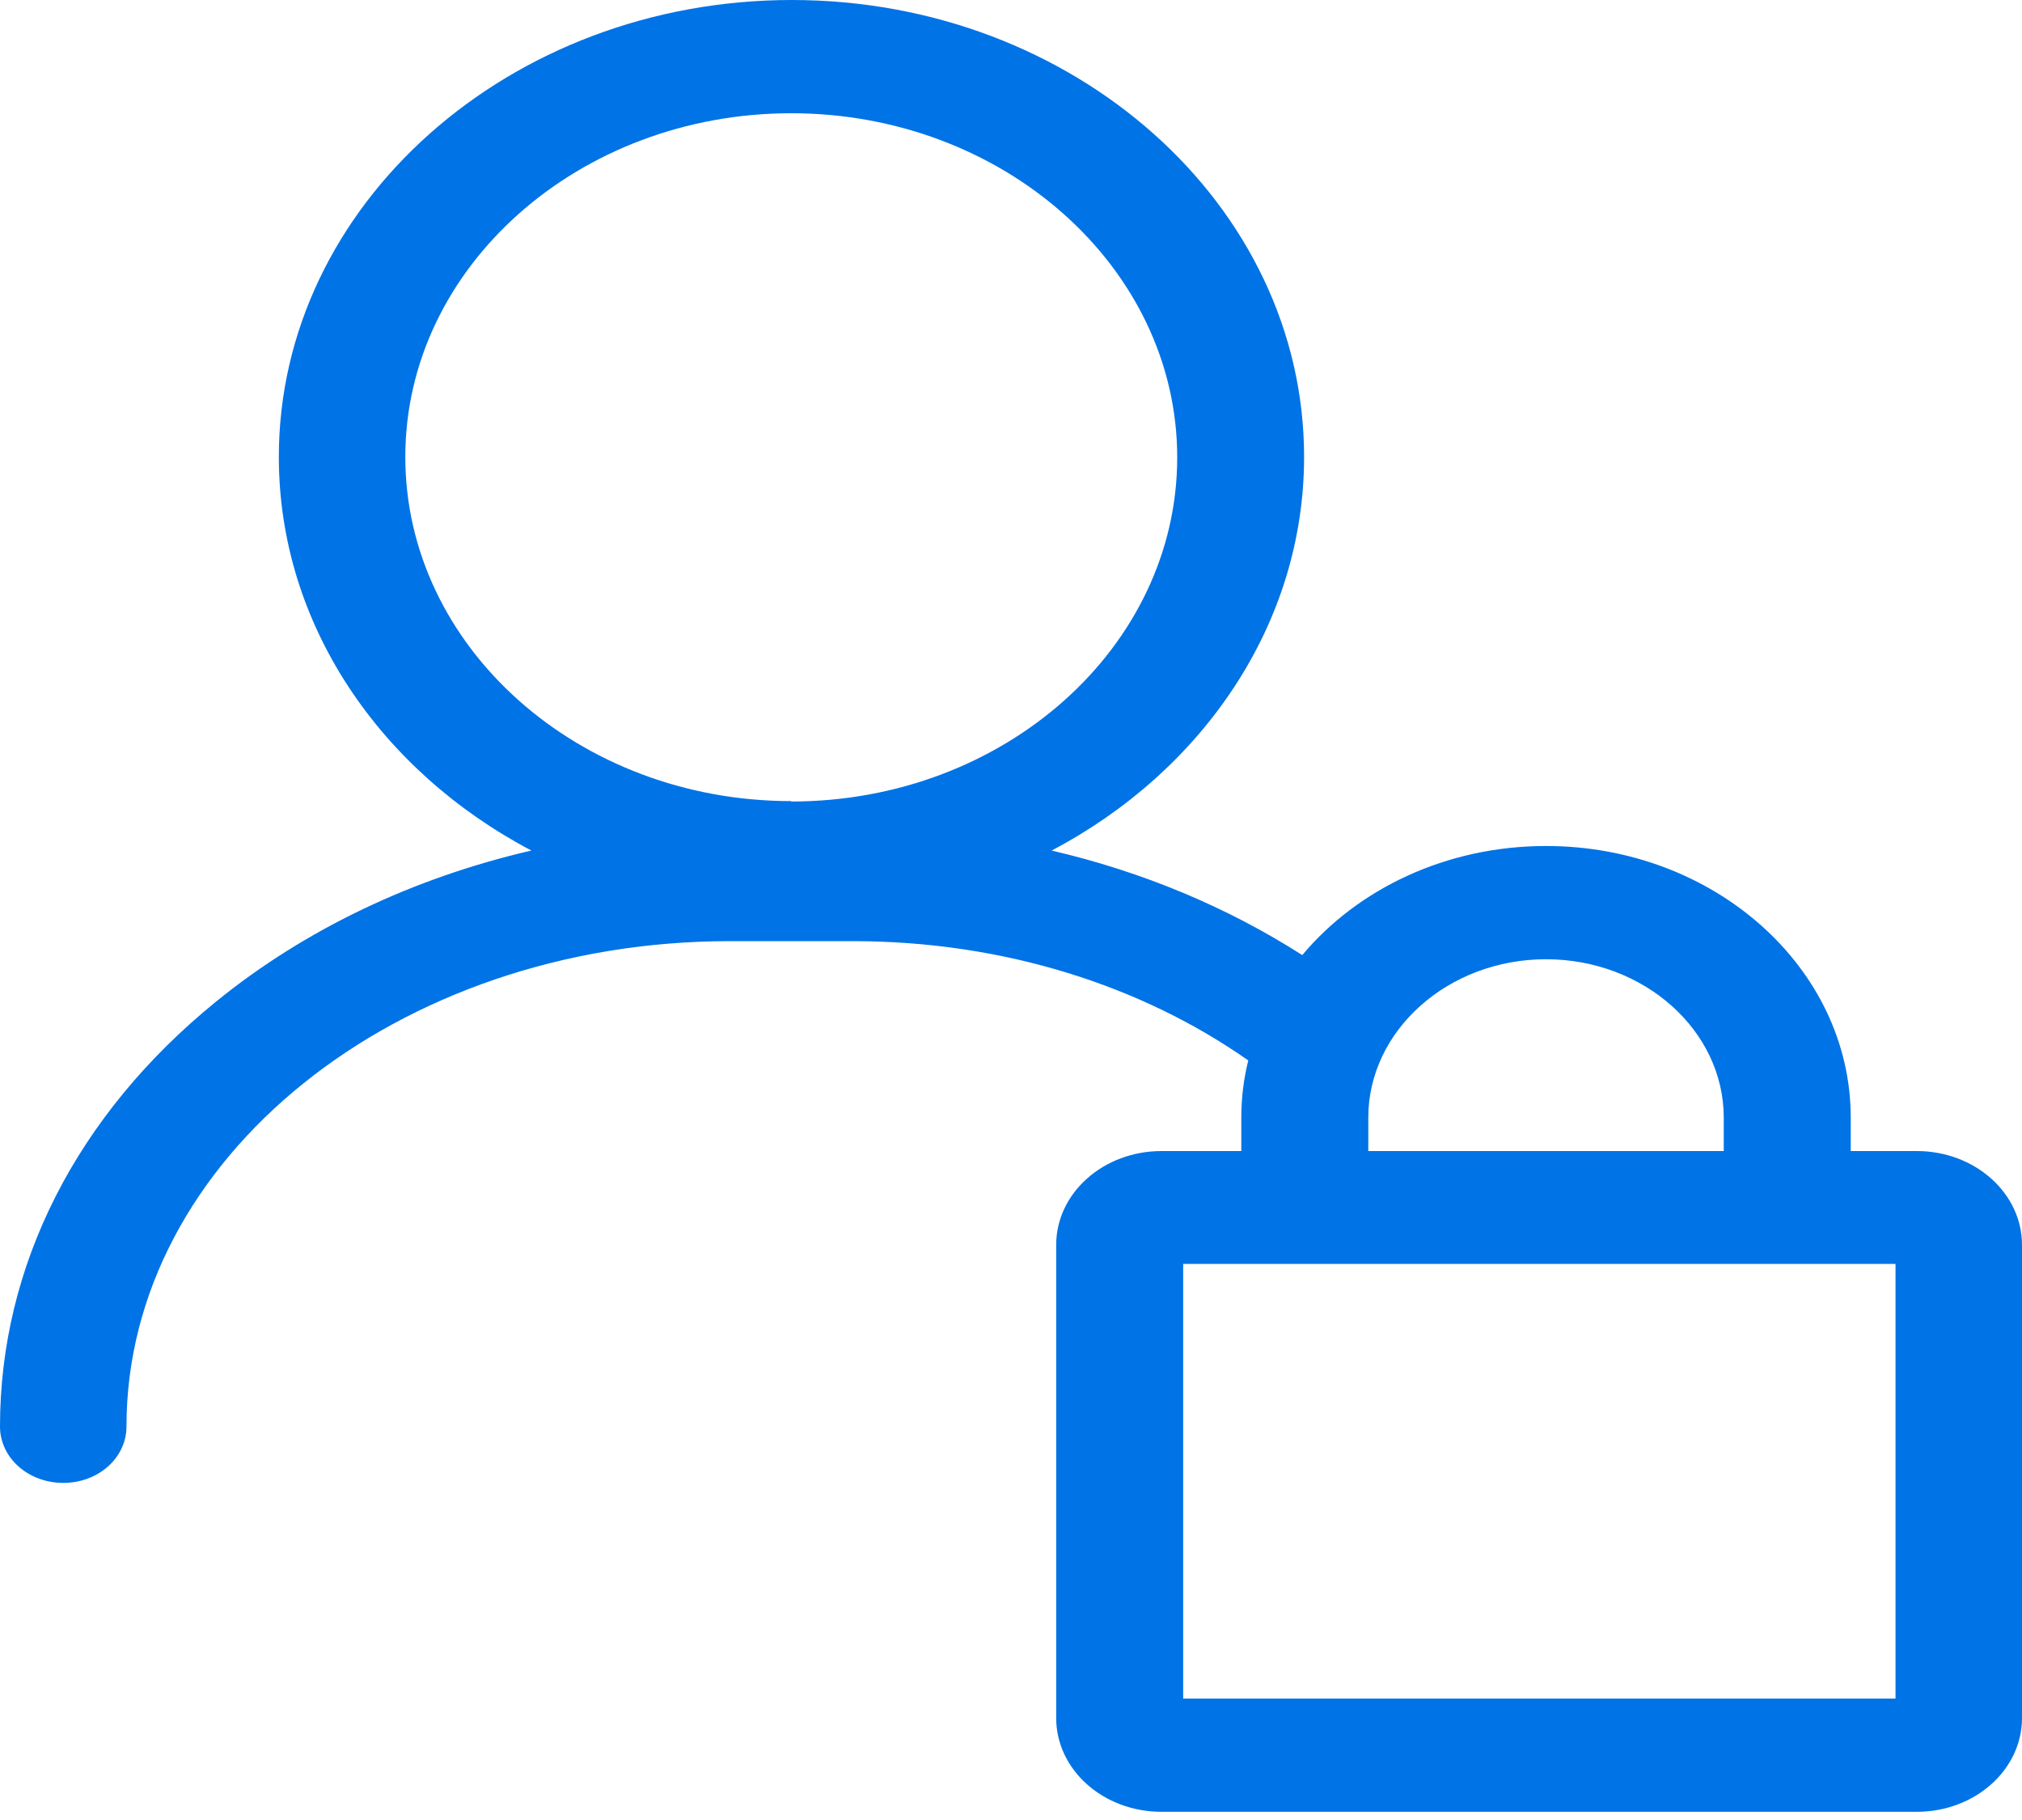<svg width="20" height="18" viewBox="0 0 20 18" fill="none" xmlns="http://www.w3.org/2000/svg">
<path d="M18.963 11.384H18.306V11.054C18.306 9.572 16.954 8.367 15.292 8.367C14.306 8.367 13.429 8.791 12.881 9.446C12.137 8.97 11.297 8.62 10.402 8.412C11.895 7.626 12.899 6.173 12.899 4.519C12.899 2.028 10.626 0 7.831 0C5.037 0 2.758 2.028 2.758 4.519C2.758 6.177 3.763 7.626 5.256 8.412C4.091 8.681 3.018 9.19 2.137 9.906C0.758 11.026 0 12.516 0 14.108C0 14.418 0.279 14.666 0.626 14.666C0.973 14.666 1.251 14.418 1.251 14.108C1.251 11.461 3.927 9.308 7.219 9.308H8.434C9.932 9.308 11.297 9.751 12.347 10.488C12.301 10.672 12.278 10.859 12.278 11.054V11.384H11.489C10.913 11.384 10.447 11.8 10.447 12.312V16.991C10.447 17.504 10.913 17.919 11.489 17.919H18.959C19.534 17.919 20 17.504 20 16.991V12.312C20 11.8 19.534 11.384 18.959 11.384H18.963ZM7.826 7.923C5.721 7.923 4.009 6.396 4.009 4.519C4.009 2.642 5.726 1.12 7.826 1.12C9.927 1.12 11.644 2.647 11.644 4.524C11.644 6.401 9.932 7.927 7.826 7.927V7.923ZM13.534 11.054C13.534 10.191 14.324 9.487 15.292 9.487C16.26 9.487 17.05 10.191 17.05 11.054V11.384H13.534V11.054ZM18.749 16.799H11.703V12.5H18.749V16.799Z" fill="#0073E6"/>
</svg>
